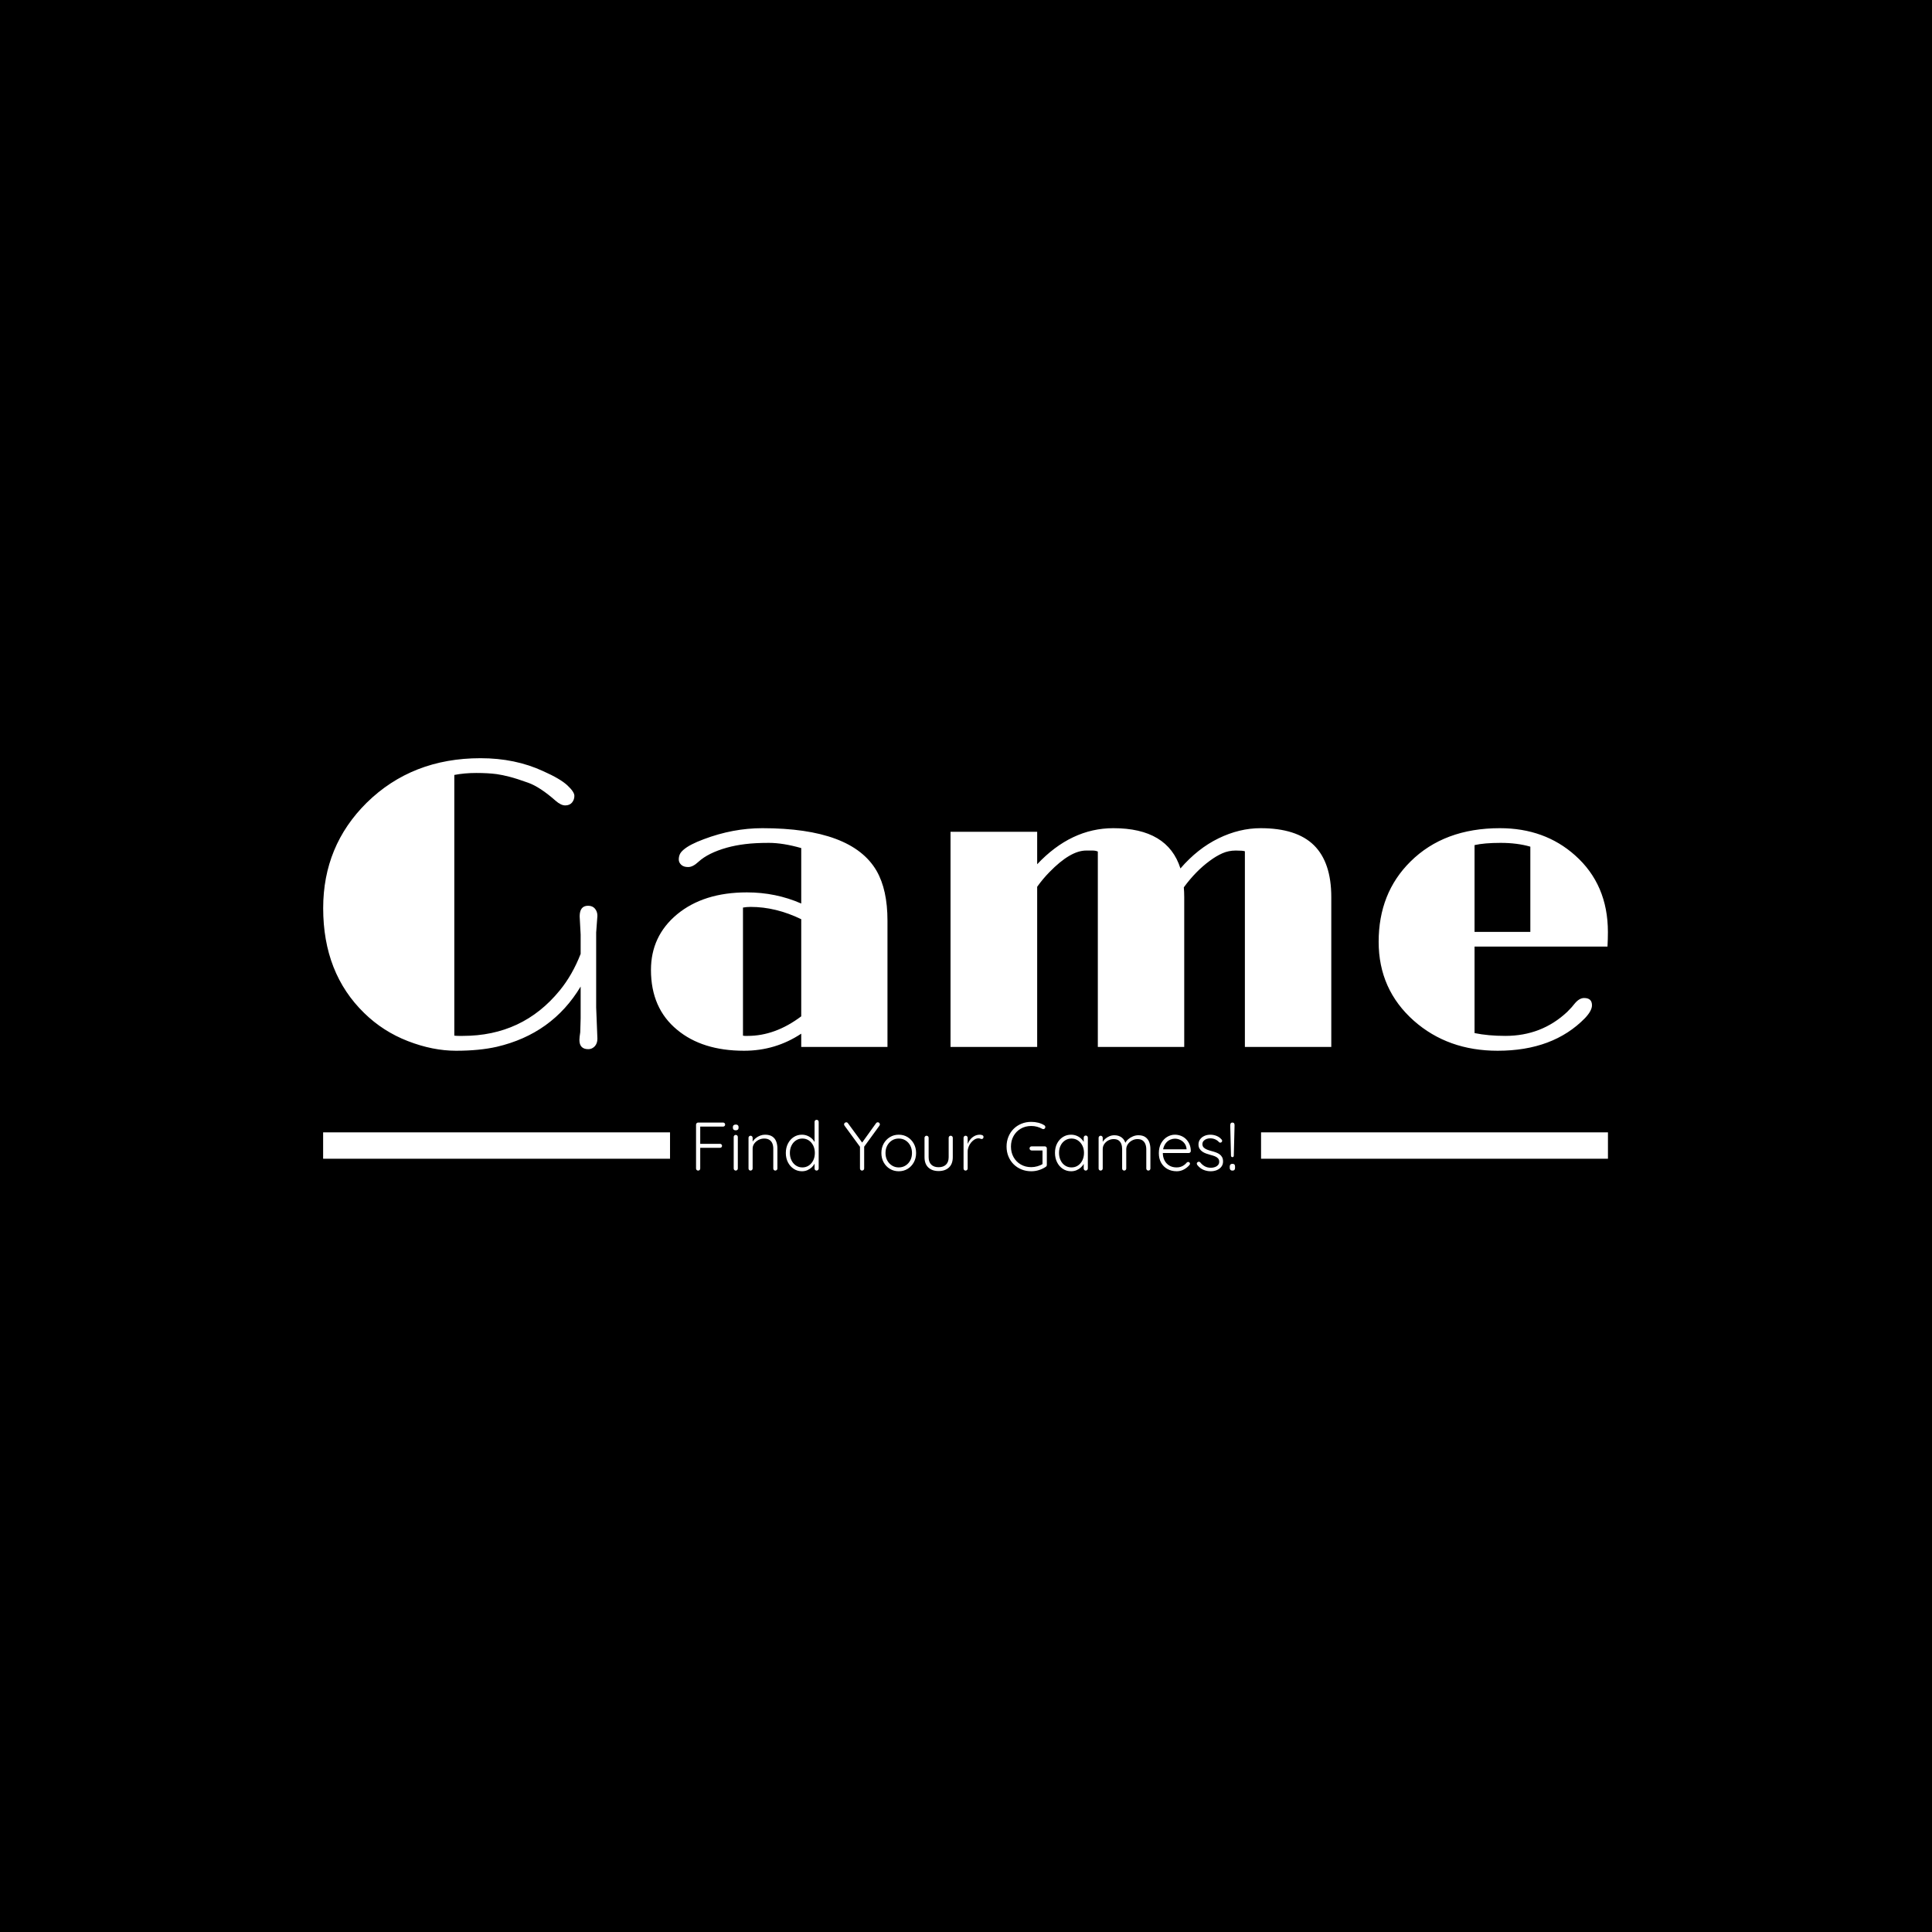 <svg xmlns="http://www.w3.org/2000/svg" version="1.1" xmlns:xlink="http://www.w3.org/1999/xlink" xmlns:svgjs="http://svgjs.dev/svgjs" width="1500" height="1500" viewBox="0 0 1500 1500"><rect width="1500" height="1500" fill="#000000"></rect><g transform="matrix(0.667,0,0,0.667,249.394,587.602)"><svg viewBox="0 0 396 128" data-background-color="#ffffff" preserveAspectRatio="xMidYMid meet" height="484" width="1500" xmlns="http://www.w3.org/2000/svg" xmlns:xlink="http://www.w3.org/1999/xlink"><g id="tight-bounds" transform="matrix(1,0,0,1,0.24,0.422)"><svg viewBox="0 0 395.52 127.156" height="127.156" width="395.52"><g><svg viewBox="0 0 395.52 127.156" height="127.156" width="395.52"><g><svg viewBox="0 0 395.52 127.156" height="127.156" width="395.52"><g id="textblocktransform"><svg viewBox="0 0 395.52 127.156" height="127.156" width="395.52" id="textblock"><g><rect width="106.79" height="8.121" y="115.176" fill="#ffffff" data-fill-palette-color="tertiary"></rect><rect width="106.79" height="8.121" y="115.176" x="288.73" fill="#ffffff" data-fill-palette-color="tertiary"></rect></g><g><svg viewBox="0 0 395.52 90.057" height="90.057" width="395.52"><g transform="matrix(1,0,0,1,0,0)"><svg width="395.52" viewBox="2.15 -34.99 155.68 35.45" height="90.057" data-palette-color="#000000"><path d="M33.3-1.78L33.3-1.78 33.35-3.47 33.35-7.32Q29.91-1.59 23.19-0.02L23.19-0.02Q21.07 0.46 18.25 0.46 15.43 0.46 12.41-0.71 9.4-1.88 7.13-4.1L7.13-4.1Q2.15-8.94 2.15-16.82L2.15-16.82Q2.15-24.37 7.42-29.59L7.42-29.59Q12.92-34.99 21.22-34.99L21.22-34.99Q25.42-34.99 28.81-33.42L28.81-33.42Q30.88-32.5 31.74-31.7 32.59-30.91 32.59-30.43 32.59-29.96 32.3-29.61 32.01-29.27 31.48-29.27 30.96-29.27 30.32-29.83L30.32-29.83Q28.44-31.49 27.01-32.01 25.59-32.52 24.73-32.74 23.88-32.96 23.19-33.06L23.19-33.06Q22.14-33.2 20.7-33.2 19.26-33.2 18.04-32.96L18.04-32.96 18.04-1.37Q18.31-1.34 18.58-1.34L18.58-1.34 19.07-1.34Q26.32-1.34 30.81-6.84L30.81-6.84Q32.35-8.72 33.35-11.28L33.35-11.28 33.35-13.62Q33.35-13.62 33.23-15.82L33.23-15.82Q33.23-17.11 34.25-17.11L34.25-17.11Q34.79-17.11 35.08-16.76 35.38-16.41 35.38-15.89L35.38-15.89 35.23-13.87 35.23-4.79 35.38-1Q35.38-0.42 35.05-0.07 34.72 0.27 34.28 0.27L34.28 0.27Q33.2 0.27 33.2-0.85L33.2-0.85Q33.2-1.15 33.3-1.78ZM60.08 0L60.08-1.61Q56.96 0.46 53.15 0.46L53.15 0.46Q48.09 0.46 45.04-2.08L45.04-2.08Q41.87-4.69 41.87-9.33L41.87-9.33Q41.87-13.43 45.02-16.06L45.02-16.06Q48.24-18.73 53.49-18.73L53.49-18.73Q57-18.73 60.08-17.38L60.08-17.38 60.08-24.1Q57.86-24.73 56.16-24.73 54.47-24.73 53.29-24.58 52.12-24.44 51.07-24.15L51.07-24.15Q48.8-23.51 47.63-22.44L47.63-22.44Q46.95-21.8 46.38-21.8 45.82-21.8 45.53-22.08 45.24-22.36 45.24-22.71 45.24-23.05 45.36-23.33 45.48-23.61 45.82-23.9L45.82-23.9Q46.56-24.54 48.26-25.17L48.26-25.17Q51.8-26.51 55.37-26.51L55.37-26.51Q66.21-26.51 69.21-21.34L69.21-21.34Q70.53-19.04 70.53-15.31L70.53-15.31 70.53 0 60.08 0ZM60.08-3.71L60.08-15.48Q57-16.97 53.95-16.97L53.95-16.97Q53.46-16.97 53.02-16.89L53.02-16.89 53.02-1.37Q53.15-1.34 53.29-1.34 53.44-1.34 53.59-1.34L53.59-1.34Q56.93-1.34 60.08-3.71L60.08-3.71ZM106.44-19.34L106.44-19.34Q106.49-18.75 106.49-18.16L106.49-18.16 106.49 0 96.02 0 96.02-23.68Q95.75-23.8 95.38-23.8L95.38-23.8 94.6-23.8Q92.7-23.8 90.16-21.19L90.16-21.19Q89.37-20.39 88.67-19.41L88.67-19.41 88.67 0 78.17 0 78.17-26.07 88.67-26.07 88.67-22.14Q92.79-26.51 97.9-26.51L97.9-26.51Q104.49-26.51 106.03-21.63L106.03-21.63Q108.12-24.05 110.65-25.28 113.18-26.51 115.74-26.51L115.74-26.51Q120.11-26.51 122.21-24.44 124.31-22.36 124.31-18.16L124.31-18.16 124.31 0 113.84 0 113.84-23.71Q113.62-23.8 112.74-23.8 111.86-23.8 111.12-23.47 110.37-23.14 109.59-22.56L109.59-22.56Q107.88-21.31 106.44-19.34ZM154.95-5.93L154.95-5.93Q155.9-5.93 155.9-5.05L155.9-5.05Q155.9-4.39 155.05-3.49L155.05-3.49Q151.19 0.46 144.47 0.46L144.47 0.46Q138.44 0.46 134.32-3.17L134.32-3.17Q130.05-6.96 130.05-12.74L130.05-12.74Q130.05-18.65 133.9-22.46L133.9-22.46Q137.98-26.51 144.74-26.51L144.74-26.51Q150.16-26.51 153.85-23.22L153.85-23.22Q157.83-19.68 157.83-13.92L157.83-13.92Q157.83-13.09 157.78-12.16L157.78-12.16 141.67-12.16 141.67-1.68Q143.33-1.34 145.4-1.34L145.4-1.34Q149.8-1.34 152.9-4.25L152.9-4.25Q153.53-4.88 153.8-5.25L153.8-5.25Q154.36-5.93 154.95-5.93ZM148.43-13.94L148.43-24.27Q146.84-24.73 144.84-24.73 142.84-24.73 141.67-24.46L141.67-24.46 141.67-13.94 148.43-13.94Z" opacity="1" transform="matrix(1,0,0,1,0,0)" fill="#ffffff" class="wordmark-text-0" data-fill-palette-color="primary" id="text-0"></path></svg></g></svg></g><g transform="matrix(1,0,0,1,106.79,111.318)"><svg viewBox="0 0 181.939 15.838" height="15.838" width="181.939"><g transform="matrix(1,0,0,1,8,0)"><svg width="165.939" viewBox="4.7 -37 392.86 37.5" height="15.838" data-palette-color="#000000"><path d="M6.25 0L6.25 0Q5.55 0 5.13-0.45 4.7-0.9 4.7-1.5L4.7-1.5 4.7-33.5Q4.7-34.1 5.15-34.55 5.6-35 6.2-35L6.2-35 24.4-35Q25.05-35 25.48-34.58 25.9-34.15 25.9-33.5L25.9-33.5Q25.9-32.9 25.48-32.48 25.05-32.05 24.4-32.05L24.4-32.05 7.55-32.05 7.75-32.35 7.75-19.05 7.5-19.5 22.15-19.5Q22.8-19.5 23.23-19.07 23.65-18.65 23.65-18.05L23.65-18.05Q23.65-17.4 23.23-17 22.8-16.6 22.15-16.6L22.15-16.6 7.4-16.6 7.75-17 7.75-1.5Q7.75-0.9 7.33-0.45 6.9 0 6.25 0ZM35.15-24.5L35.15-1.5Q35.15-0.9 34.7-0.45 34.25 0 33.65 0L33.65 0Q33 0 32.57-0.45 32.15-0.9 32.15-1.5L32.15-1.5 32.15-24.5Q32.15-25.1 32.57-25.55 33-26 33.65-26L33.65-26Q34.3-26 34.72-25.55 35.15-25.1 35.15-24.5L35.15-24.5ZM33.65-29.35L33.65-29.35Q32.6-29.35 32.07-29.83 31.55-30.3 31.55-31.2L31.55-31.2 31.55-31.7Q31.55-32.6 32.12-33.08 32.7-33.55 33.7-33.55L33.7-33.55Q34.65-33.55 35.17-33.08 35.7-32.6 35.7-31.7L35.7-31.7 35.7-31.2Q35.7-30.3 35.17-29.83 34.65-29.35 33.65-29.35ZM55-26.15L55-26.15Q58.3-26.15 60.27-24.83 62.25-23.5 63.12-21.23 64-18.95 64-16.2L64-16.2 64-1.5Q64-0.9 63.55-0.45 63.1 0 62.5 0L62.5 0Q61.8 0 61.4-0.45 61-0.9 61-1.5L61-1.5 61-16.05Q61-18.05 60.35-19.7 59.7-21.35 58.22-22.35 56.75-23.35 54.35-23.35L54.35-23.35Q52.2-23.35 50.27-22.35 48.35-21.35 47.15-19.7 45.95-18.05 45.95-16.05L45.95-16.05 45.95-1.5Q45.95-0.9 45.5-0.45 45.05 0 44.45 0L44.45 0Q43.75 0 43.35-0.45 42.95-0.9 42.95-1.5L42.95-1.5 42.95-23.9Q42.95-24.5 43.37-24.95 43.8-25.4 44.45-25.4L44.45-25.4Q45.1-25.4 45.52-24.95 45.95-24.5 45.95-23.9L45.95-23.9 45.95-19.7 44.8-17.9Q44.9-19.5 45.82-20.98 46.75-22.45 48.2-23.63 49.65-24.8 51.42-25.48 53.2-26.15 55-26.15ZM92.59-37L92.59-37Q93.24-37 93.67-36.58 94.09-36.15 94.09-35.5L94.09-35.5 94.09-1.5Q94.09-0.9 93.64-0.45 93.19 0 92.59 0L92.59 0Q91.89 0 91.49-0.45 91.09-0.9 91.09-1.5L91.09-1.5 91.09-7.45 91.94-8.15Q91.94-6.75 91.19-5.23 90.44-3.7 89.07-2.4 87.69-1.1 85.87-0.3 84.04 0.5 81.89 0.5L81.89 0.5Q78.59 0.5 75.92-1.25 73.24-3 71.69-6 70.14-9 70.14-12.85L70.14-12.85Q70.14-16.65 71.69-19.68 73.24-22.7 75.89-24.43 78.54-26.15 81.84-26.15L81.84-26.15Q83.94-26.15 85.79-25.4 87.64-24.65 89.07-23.35 90.49-22.05 91.32-20.38 92.14-18.7 92.14-16.9L92.14-16.9 91.09-17.65 91.09-35.5Q91.09-36.1 91.49-36.55 91.89-37 92.59-37ZM82.19-2.3L82.19-2.3Q84.84-2.3 86.89-3.68 88.94-5.05 90.12-7.43 91.29-9.8 91.29-12.85L91.29-12.85Q91.29-15.85 90.12-18.23 88.94-20.6 86.89-21.98 84.84-23.35 82.19-23.35L82.19-23.35Q79.59-23.35 77.52-21.98 75.44-20.6 74.27-18.23 73.09-15.85 73.09-12.85L73.09-12.85Q73.09-9.85 74.27-7.45 75.44-5.05 77.52-3.68 79.59-2.3 82.19-2.3ZM137.19-35.2L137.19-35.2Q137.84-35.2 138.26-34.73 138.69-34.25 138.69-33.7L138.69-33.7Q138.69-33.45 138.61-33.23 138.54-33 138.39-32.75L138.39-32.75 126.64-16.6 127.24-18.55 127.24-1.5Q127.24-0.9 126.79-0.45 126.34 0 125.69 0L125.69 0Q125.04 0 124.61-0.45 124.19-0.9 124.19-1.5L124.19-1.5 124.19-18.2 124.44-17 112.99-32.65Q112.79-32.9 112.69-33.18 112.59-33.45 112.59-33.7L112.59-33.7Q112.59-34.35 113.11-34.77 113.64-35.2 114.19-35.2L114.19-35.2Q114.94-35.2 115.44-34.5L115.44-34.5 126.19-19.85 125.44-19.95 135.89-34.5Q136.39-35.2 137.19-35.2ZM165.09-12.8L165.09-12.8Q165.09-9 163.41-5.98 161.74-2.95 158.89-1.23 156.04 0.5 152.44 0.5L152.44 0.5Q148.89 0.5 146.01-1.23 143.14-2.95 141.46-5.98 139.79-9 139.79-12.8L139.79-12.8Q139.79-16.65 141.46-19.65 143.14-22.65 146.01-24.4 148.89-26.15 152.44-26.15L152.44-26.15Q156.04-26.15 158.89-24.4 161.74-22.65 163.41-19.65 165.09-16.65 165.09-12.8ZM162.09-12.8L162.09-12.8Q162.09-15.85 160.84-18.23 159.59-20.6 157.41-21.98 155.24-23.35 152.44-23.35L152.44-23.35Q149.69-23.35 147.51-21.98 145.34-20.6 144.06-18.23 142.79-15.85 142.79-12.8L142.79-12.8Q142.79-9.75 144.06-7.4 145.34-5.05 147.51-3.68 149.69-2.3 152.44-2.3L152.44-2.3Q155.24-2.3 157.41-3.68 159.59-5.05 160.84-7.4 162.09-9.75 162.09-12.8ZM190.33-25.4L190.33-25.4Q190.98-25.4 191.41-24.95 191.83-24.5 191.83-23.9L191.83-23.9 191.83-9.8Q191.83-4.85 189.03-2.25 186.23 0.35 181.48 0.35L181.48 0.35Q176.78 0.35 174.01-2.25 171.23-4.85 171.23-9.8L171.23-9.8 171.23-23.9Q171.23-24.5 171.66-24.95 172.08-25.4 172.73-25.4L172.73-25.4Q173.38-25.4 173.81-24.95 174.23-24.5 174.23-23.9L174.23-23.9 174.23-9.8Q174.23-6.2 176.16-4.33 178.08-2.45 181.48-2.45L181.48-2.45Q184.93-2.45 186.88-4.33 188.83-6.2 188.83-9.8L188.83-9.8 188.83-23.9Q188.83-24.5 189.23-24.95 189.63-25.4 190.33-25.4ZM201.18 0L201.18 0Q200.48 0 200.08-0.45 199.68-0.9 199.68-1.5L199.68-1.5 199.68-23.9Q199.68-24.5 200.11-24.95 200.53-25.4 201.18-25.4L201.18-25.4Q201.83-25.4 202.26-24.95 202.68-24.5 202.68-23.9L202.68-23.9 202.68-16.4 201.93-16.25Q202.08-18 202.81-19.73 203.53-21.45 204.78-22.9 206.03-24.35 207.76-25.25 209.48-26.15 211.63-26.15L211.63-26.15Q212.53-26.15 213.38-25.78 214.23-25.4 214.23-24.55L214.23-24.55Q214.23-23.8 213.83-23.4 213.43-23 212.88-23L212.88-23Q212.43-23 211.91-23.25 211.38-23.5 210.53-23.5L210.53-23.5Q209.13-23.5 207.73-22.68 206.33-21.85 205.18-20.45 204.03-19.05 203.36-17.32 202.68-15.6 202.68-13.85L202.68-13.85 202.68-1.5Q202.68-0.9 202.23-0.45 201.78 0 201.18 0ZM249.03 0.5L249.03 0.5Q245.18 0.5 241.88-0.85 238.58-2.2 236.15-4.63 233.73-7.05 232.38-10.35 231.03-13.65 231.03-17.5L231.03-17.5Q231.03-21.35 232.38-24.65 233.73-27.95 236.15-30.38 238.58-32.8 241.88-34.15 245.18-35.5 249.03-35.5L249.03-35.5Q251.68-35.5 254.15-34.88 256.63-34.25 258.58-33L258.58-33Q258.93-32.75 259.1-32.43 259.28-32.1 259.28-31.75L259.28-31.75Q259.28-31.05 258.83-30.63 258.38-30.2 257.88-30.2L257.88-30.2Q257.63-30.2 257.4-30.28 257.18-30.35 256.98-30.45L256.98-30.45Q255.28-31.4 253.28-31.95 251.28-32.5 249.03-32.5L249.03-32.5Q244.73-32.5 241.38-30.55 238.03-28.6 236.13-25.2 234.23-21.8 234.23-17.5L234.23-17.5Q234.23-13.2 236.13-9.8 238.03-6.4 241.38-4.45 244.73-2.5 249.03-2.5L249.03-2.5Q251.28-2.5 253.55-3.15 255.83-3.8 257.48-4.9L257.48-4.9 257.23-3.85 257.23-15.35 257.98-14.65 249.33-14.65Q248.68-14.65 248.23-15.1 247.78-15.55 247.78-16.15L247.78-16.15Q247.78-16.85 248.23-17.25 248.68-17.65 249.33-17.65L249.33-17.65 258.88-17.65Q259.53-17.65 259.95-17.23 260.38-16.8 260.38-16.15L260.38-16.15 260.38-4.1Q260.38-3.7 260.18-3.35 259.98-3 259.63-2.75L259.63-2.75Q257.43-1.25 254.7-0.38 251.98 0.5 249.03 0.5ZM288.77-25.55L288.77-25.55Q289.42-25.55 289.85-25.1 290.27-24.65 290.27-24L290.27-24 290.27-1.5Q290.27-0.9 289.82-0.45 289.37 0 288.77 0L288.77 0Q288.07 0 287.67-0.45 287.27-0.9 287.27-1.5L287.27-1.5 287.27-7.45 288.12-7.85Q288.12-6.45 287.35-5 286.57-3.55 285.22-2.3 283.87-1.05 282.05-0.28 280.22 0.5 278.07 0.5L278.07 0.5Q274.72 0.5 272.05-1.25 269.37-3 267.85-6.05 266.32-9.1 266.32-12.9L266.32-12.9Q266.32-16.8 267.87-19.78 269.42-22.75 272.07-24.45 274.72-26.15 278.02-26.15L278.02-26.15Q280.17-26.15 282.05-25.4 283.92-24.65 285.32-23.35 286.72-22.05 287.52-20.38 288.32-18.7 288.32-16.9L288.32-16.9 287.27-17.65 287.27-24Q287.27-24.65 287.67-25.1 288.07-25.55 288.77-25.55ZM278.37-2.3L278.37-2.3Q281.02-2.3 283.07-3.68 285.12-5.05 286.3-7.48 287.47-9.9 287.47-12.9L287.47-12.9Q287.47-15.85 286.3-18.2 285.12-20.55 283.07-21.95 281.02-23.35 278.37-23.35L278.37-23.35Q275.77-23.35 273.7-22 271.62-20.65 270.45-18.3 269.27-15.95 269.27-12.9L269.27-12.9Q269.27-9.9 270.42-7.48 271.57-5.05 273.65-3.68 275.72-2.3 278.37-2.3ZM309.62-25.75L309.62-25.75Q312.72-25.75 314.92-24.13 317.12-22.5 317.92-19.3L317.92-19.3 317.22-19.1 317.52-20Q318.17-21.5 319.69-22.83 321.22-24.15 323.17-24.95 325.12-25.75 327.12-25.75L327.12-25.75Q330.27-25.75 332.19-24.4 334.12-23.05 335-20.78 335.87-18.5 335.87-15.65L335.87-15.65 335.87-1.5Q335.87-0.9 335.45-0.45 335.02 0 334.37 0L334.37 0Q333.72 0 333.3-0.45 332.87-0.9 332.87-1.5L332.87-1.5 332.87-15.5Q332.87-17.55 332.22-19.25 331.57-20.95 330.17-21.95 328.77-22.95 326.42-22.95L326.42-22.95Q324.37-22.95 322.5-21.95 320.62-20.95 319.44-19.25 318.27-17.55 318.27-15.5L318.27-15.5 318.27-1.5Q318.27-0.9 317.85-0.45 317.42 0 316.77 0L316.77 0Q316.12 0 315.69-0.45 315.27-0.9 315.27-1.5L315.27-1.5 315.27-15.65Q315.27-17.7 314.67-19.35 314.07-21 312.72-21.98 311.37-22.95 309.07-22.95L309.07-22.95Q307.02-22.95 305.19-21.98 303.37-21 302.25-19.35 301.12-17.7 301.12-15.65L301.12-15.65 301.12-1.5Q301.12-0.9 300.67-0.45 300.22 0 299.62 0L299.62 0Q298.92 0 298.52-0.45 298.12-0.9 298.12-1.5L298.12-1.5 298.12-23.9Q298.12-24.5 298.55-24.95 298.97-25.4 299.62-25.4L299.62-25.4Q300.27-25.4 300.69-24.95 301.12-24.5 301.12-23.9L301.12-23.9 301.12-19.25 299.77-17.4Q299.92-18.9 300.75-20.4 301.57-21.9 302.92-23.1 304.27-24.3 306-25.03 307.72-25.75 309.62-25.75ZM355.07 0.5L355.07 0.5Q351.22 0.5 348.27-1.15 345.32-2.8 343.67-5.75 342.02-8.7 342.02-12.65L342.02-12.65Q342.02-16.9 343.69-19.9 345.37-22.9 348.04-24.53 350.72-26.15 353.72-26.15L353.72-26.15Q355.92-26.15 357.99-25.38 360.07-24.6 361.67-23.08 363.27-21.55 364.27-19.35 365.27-17.15 365.32-14.25L365.32-14.25Q365.32-13.65 364.87-13.23 364.42-12.8 363.82-12.8L363.82-12.8 343.77-12.8 343.17-15.5 362.87-15.5 362.22-14.9 362.22-15.9Q361.97-18.25 360.67-19.9 359.37-21.55 357.54-22.4 355.72-23.25 353.72-23.25L353.72-23.25Q352.22-23.25 350.64-22.65 349.07-22.05 347.79-20.78 346.52-19.5 345.72-17.53 344.92-15.55 344.92-12.85L344.92-12.85Q344.92-9.9 346.12-7.5 347.32-5.1 349.57-3.7 351.82-2.3 355.02-2.3L355.02-2.3Q356.72-2.3 358.12-2.8 359.52-3.3 360.59-4.13 361.67-4.95 362.37-5.85L362.37-5.85Q362.92-6.3 363.42-6.3L363.42-6.3Q363.97-6.3 364.34-5.9 364.72-5.5 364.72-5L364.72-5Q364.72-4.4 364.22-3.95L364.22-3.95Q362.72-2.15 360.32-0.83 357.92 0.5 355.07 0.5ZM370.07-4.05L370.07-4.05Q369.67-4.65 369.69-5.23 369.72-5.8 370.32-6.15L370.32-6.15Q370.72-6.5 371.24-6.45 371.77-6.4 372.22-5.95L372.22-5.95Q373.57-4.2 375.49-3.13 377.42-2.05 380.07-2.05L380.07-2.05Q381.47-2.05 382.84-2.53 384.22-3 385.12-3.98 386.02-4.95 386.02-6.45L386.02-6.45Q386.02-8 385.12-8.95 384.22-9.9 382.79-10.45 381.37-11 379.77-11.4L379.77-11.4Q378.07-11.85 376.47-12.43 374.87-13 373.64-13.88 372.42-14.75 371.67-16 370.92-17.25 370.92-19.05L370.92-19.05Q370.92-21.15 372.07-22.75 373.22-24.35 375.19-25.25 377.17-26.15 379.67-26.15L379.67-26.15Q380.92-26.15 382.37-25.83 383.82-25.5 385.22-24.75 386.62-24 387.72-22.7L387.72-22.7Q388.17-22.25 388.17-21.68 388.17-21.1 387.67-20.65L387.67-20.65Q387.27-20.35 386.74-20.35 386.22-20.35 385.87-20.75L385.87-20.75Q384.67-22.1 383.02-22.8 381.37-23.5 379.47-23.5L379.47-23.5Q378.02-23.5 376.74-23.03 375.47-22.55 374.62-21.6 373.77-20.65 373.77-19.1L373.77-19.1Q373.87-17.65 374.79-16.75 375.72-15.85 377.24-15.25 378.77-14.65 380.67-14.15L380.67-14.15Q382.27-13.75 383.74-13.2 385.22-12.65 386.34-11.83 387.47-11 388.14-9.75 388.82-8.5 388.82-6.6L388.82-6.6Q388.82-4.4 387.59-2.8 386.37-1.2 384.32-0.35 382.27 0.5 379.77 0.5L379.77 0.5Q377.07 0.5 374.54-0.55 372.02-1.6 370.07-4.05ZM395.66-9.8L395.66-9.8Q394.71-9.8 394.61-10.85L394.61-10.85 394.06-32.95Q394.06-33.85 394.41-34.43 394.76-35 395.66-35L395.66-35Q396.51-35 396.89-34.43 397.26-33.85 397.21-32.95L397.21-32.95 396.66-10.85Q396.61-9.8 395.66-9.8ZM395.81 0L395.51 0Q394.66 0 394.19-0.53 393.71-1.05 393.71-1.9L393.71-1.9 393.71-3Q393.71-3.9 394.19-4.4 394.66-4.9 395.51-4.9L395.51-4.9 395.81-4.9Q396.71-4.9 397.14-4.4 397.56-3.9 397.56-3L397.56-3 397.56-1.9Q397.56-1.05 397.14-0.53 396.71 0 395.81 0L395.81 0Z" opacity="1" transform="matrix(1,0,0,1,0,0)" fill="#ffffff" class="slogan-text-1" data-fill-palette-color="secondary" id="text-1"></path></svg></g></svg></g></svg></g></svg></g></svg></g><defs></defs></svg><rect width="395.52" height="127.156" fill="none" stroke="none" visibility="hidden"></rect></g></svg></g></svg>